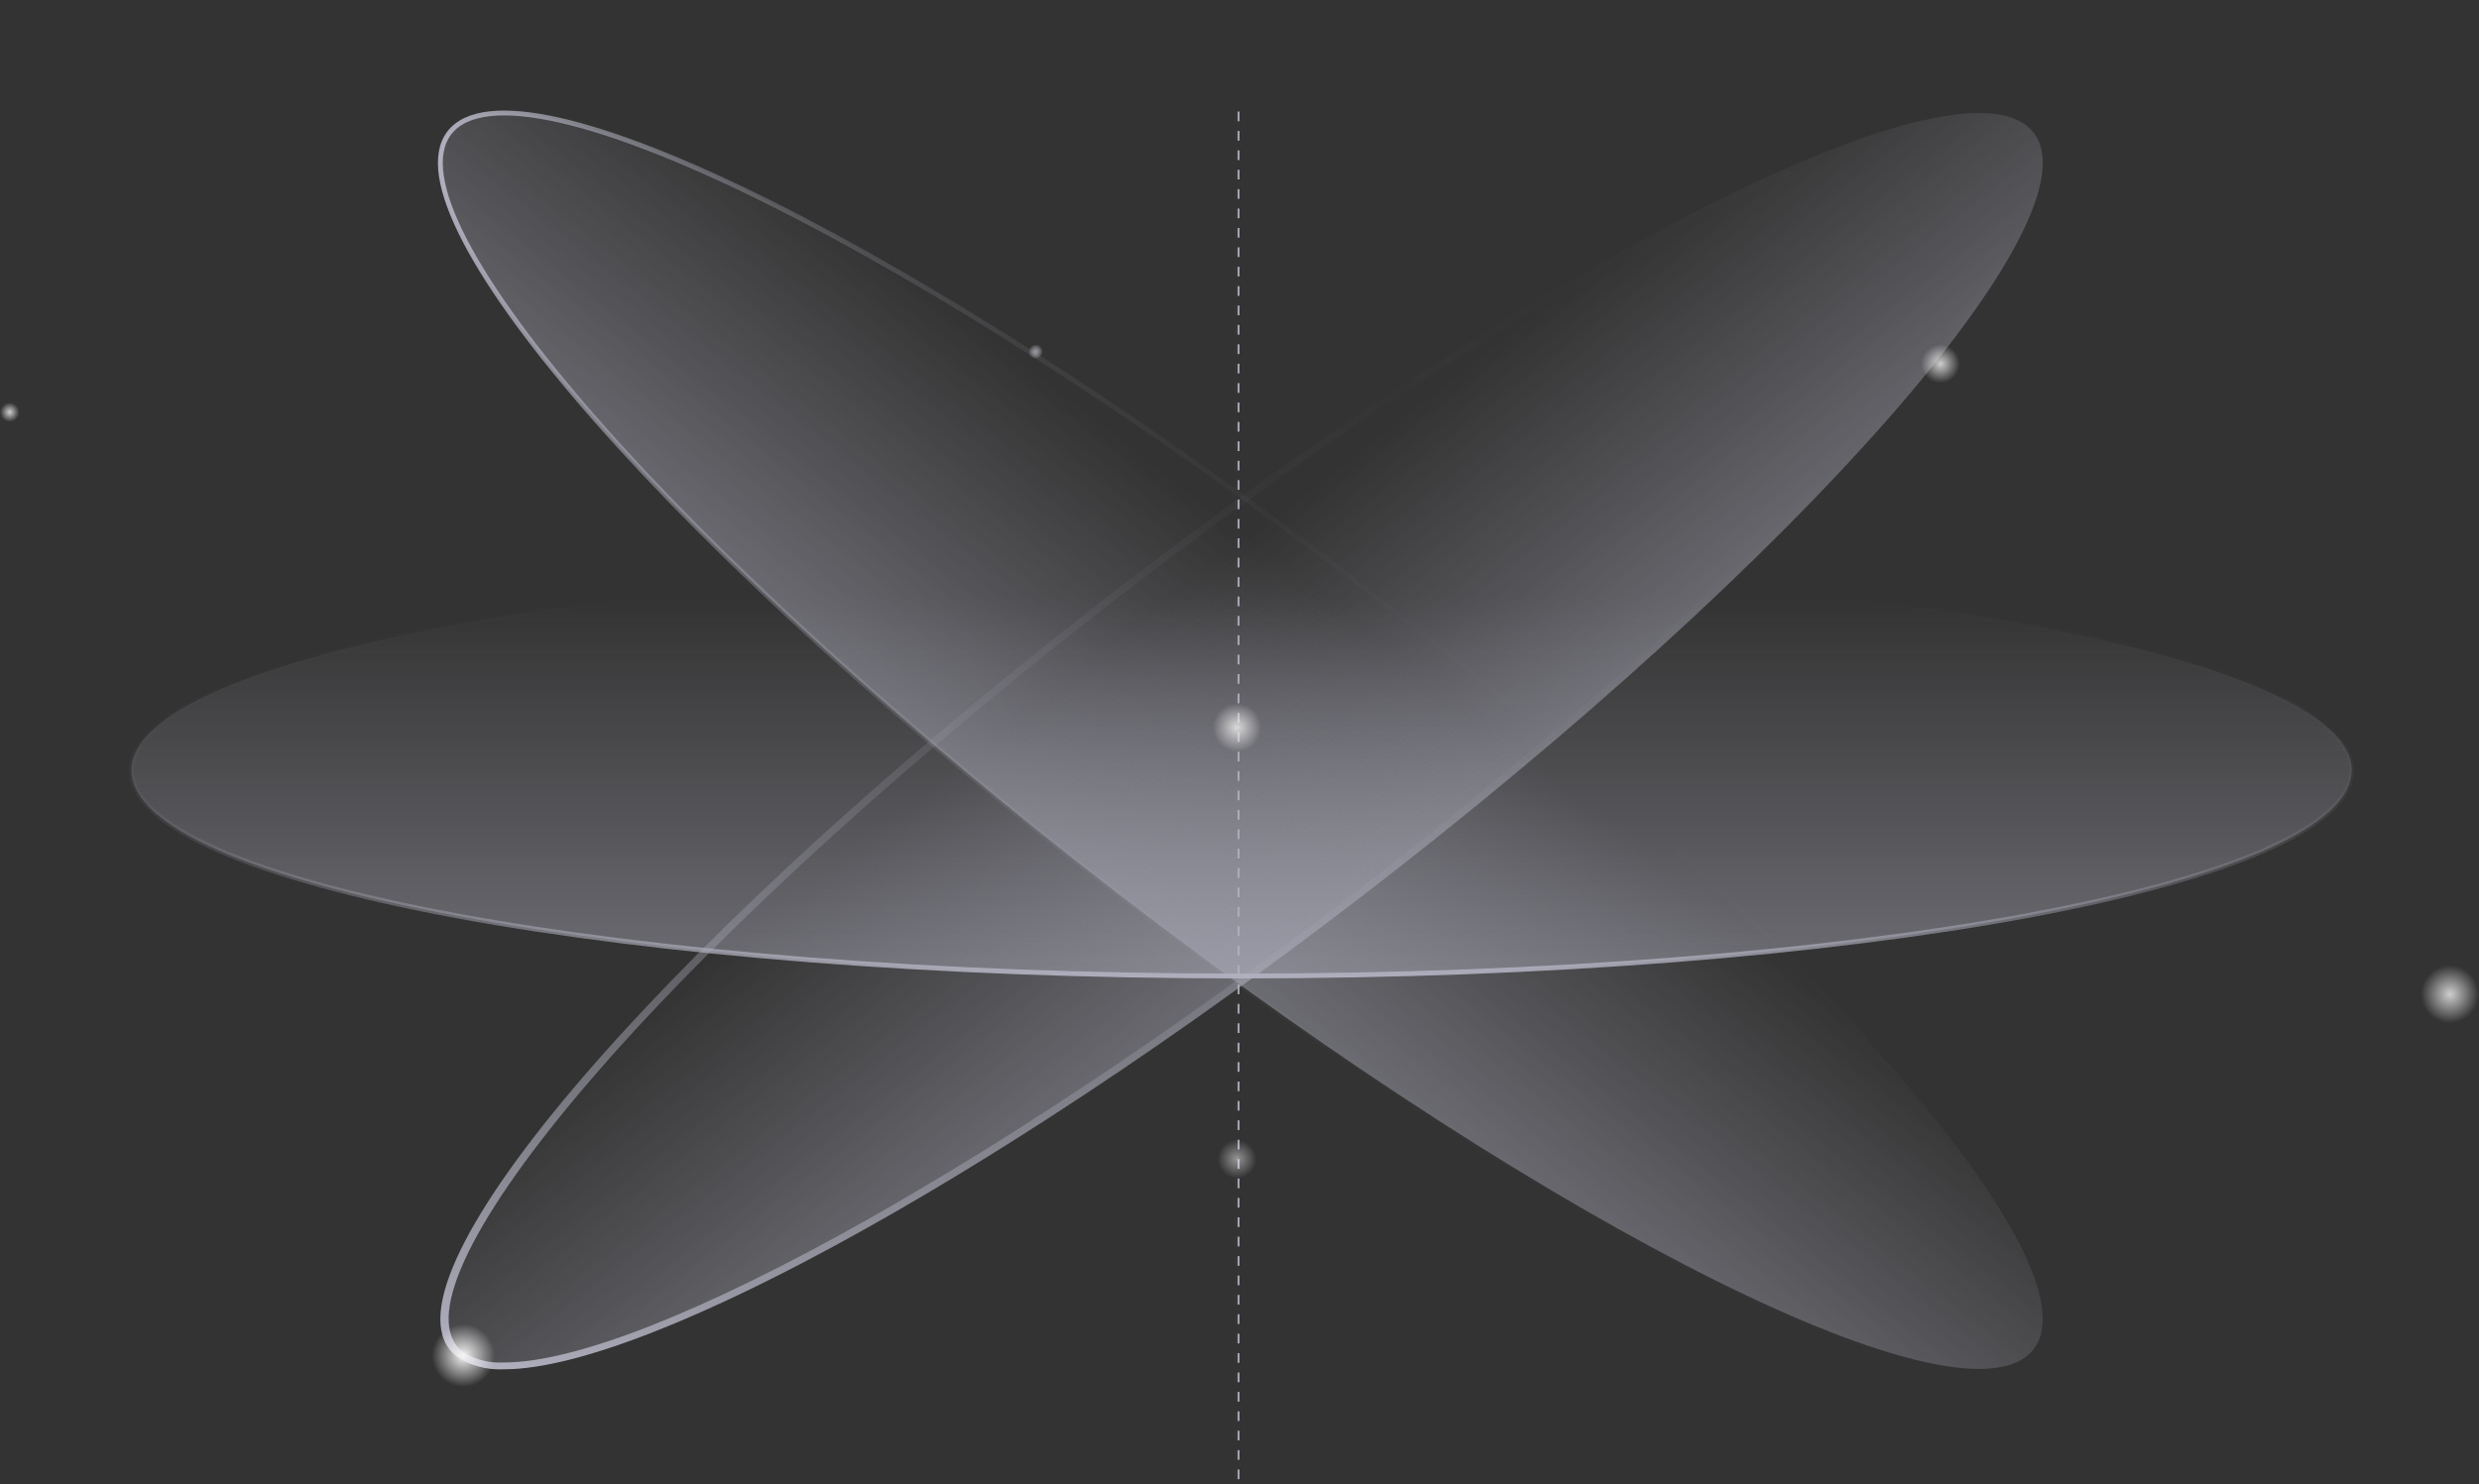 <svg width="511" height="306" viewBox="0 0 511 306" fill="none" xmlns="http://www.w3.org/2000/svg">
    <rect x="0" y="0" width="511" height="306" fill="#333333" stroke="none"/>
    <path
        d="M255.922 201.244C382.31 201.244 484.768 182.242 484.768 158.803C484.768 135.364 382.31 116.362 255.922 116.362C129.534 116.362 27.076 135.364 27.076 158.803C27.076 182.242 129.534 201.244 255.922 201.244Z"
        fill="url(#paint0_linear_241_3704)" />
    <path
        d="M255.922 201.244C382.31 201.244 484.768 182.242 484.768 158.803C484.768 135.364 382.31 116.362 255.922 116.362C129.534 116.362 27.076 135.364 27.076 158.803C27.076 182.242 129.534 201.244 255.922 201.244Z"
        stroke="url(#paint1_linear_241_3704)" stroke-miterlimit="10" />
    <path
        d="M288.773 178.537C378.143 108.469 435.884 40.135 417.74 25.91C399.596 11.685 312.44 56.955 223.07 127.024C133.7 197.092 75.959 265.426 94.103 279.651C112.246 293.876 199.403 248.606 288.773 178.537Z"
        fill="url(#paint2_linear_241_3704)" />
    <path
        d="M407.997 24.635C409.537 24.548 411.085 24.699 412.55 25.081C414.016 25.462 415.372 26.066 416.54 26.859C424.554 33.142 415.669 52.701 392.157 80.54C367.842 109.289 330.644 143.758 287.567 177.585C211.189 237.468 133.955 280.927 103.899 280.927C102.359 281.015 100.811 280.863 99.345 280.482C97.879 280.1 96.524 279.496 95.356 278.703C87.342 272.42 96.227 252.848 119.739 225.023C144.054 196.26 181.252 161.804 224.329 127.977C300.707 68.094 377.941 24.635 407.997 24.635ZM407.997 23.296C378.009 23.296 301.408 65.642 223.132 127.026C133.699 197.131 75.962 265.454 94.109 279.654C95.429 280.591 96.976 281.311 98.658 281.771C100.34 282.231 102.122 282.423 103.899 282.334C133.887 282.334 210.488 239.973 288.763 178.603C378.146 108.525 435.882 40.202 417.736 25.975C416.417 25.035 414.871 24.314 413.189 23.854C411.506 23.393 409.723 23.203 407.945 23.296H407.997Z"
        fill="url(#paint3_linear_241_3704)" />
    <path
        d="M417.74 279.651C435.884 265.426 378.143 197.092 288.773 127.024C199.403 56.955 112.246 11.685 94.103 25.91C75.959 40.135 133.7 108.469 223.07 178.537C312.439 248.606 399.597 293.876 417.74 279.651Z"
        fill="url(#paint4_linear_241_3704)" />
    <path
        d="M417.74 279.651C435.884 265.426 378.143 197.092 288.773 127.024C199.403 56.955 112.246 11.685 94.103 25.91C75.959 40.135 133.7 108.469 223.07 178.537C312.439 248.606 399.597 293.876 417.74 279.651Z"
        stroke="url(#paint5_linear_241_3704)" stroke-miterlimit="10" />
    <path d="M255 23L255 305" stroke="url(#paint6_linear_241_3704)" stroke-miterlimit="10"
        stroke-dasharray="2 2" />
    <path opacity="0.8"
        d="M251 239C251 241.209 252.791 243 255 243C257.209 243 259 241.209 259 239C259 236.791 257.209 235 255 235C252.791 235 251 236.791 251 239Z"
        fill="url(#paint7_radial_241_3704)" />
    <path opacity="0.8"
        d="M250 150C250 152.761 252.239 155 255 155C257.761 155 260 152.761 260 150C260 147.239 257.761 145 255 145C252.239 145 250 147.239 250 150Z"
        fill="url(#paint8_radial_241_3704)" />
    <path
        d="M89 279.5C89 283.09 91.91 286 95.5 286C99.09 286 102 283.09 102 279.5C102 275.91 99.09 273 95.5 273C91.91 273 89 275.91 89 279.5Z"
        fill="url(#paint9_radial_241_3704)" />
    <path opacity="0.8"
        d="M396 75C396 77.209 397.791 79 400 79C402.209 79 404 77.209 404 75C404 72.791 402.209 71 400 71C397.791 71 396 72.791 396 75Z"
        fill="url(#paint10_radial_241_3704)" />
    <path opacity="0.8"
        d="M212 72.5C212 73.328 212.672 74 213.5 74C214.328 74 215 73.328 215 72.5C215 71.672 214.328 71 213.5 71C212.672 71 212 71.672 212 72.5Z"
        fill="url(#paint11_radial_241_3704)" />
    <path opacity="0.8"
        d="M0 85C0 86.105 0.895 87 2 87C3.105 87 4 86.105 4 85C4 83.895 3.105 83 2 83C0.895 83 0 83.895 0 85Z"
        fill="url(#paint12_radial_241_3704)" />
    <path opacity="0.8"
        d="M499 205C499 208.314 501.686 211 505 211C508.314 211 511 208.314 511 205C511 201.686 508.314 199 505 199C501.686 199 499 201.686 499 205Z"
        fill="url(#paint13_radial_241_3704)" />
    <defs>
        <linearGradient id="paint0_linear_241_3704" x1="264.64" y1="208.21" x2="264.64" y2="123.166"
            gradientUnits="userSpaceOnUse">
            <stop stop-color="#B0B0BF" stop-opacity="0.5" />
            <stop offset="1" stop-color="#B0B0BF" stop-opacity="0" />
        </linearGradient>
        <linearGradient id="paint1_linear_241_3704" x1="255.922" y1="201.927" x2="255.922"
            y2="115.692" gradientUnits="userSpaceOnUse">
            <stop stop-color="#B0B0BF" />
            <stop offset="0.04" stop-color="#B0B0BF" stop-opacity="0.81" />
            <stop offset="0.09" stop-color="#B0B0BF" stop-opacity="0.62" />
            <stop offset="0.15" stop-color="#B0B0BF" stop-opacity="0.45" />
            <stop offset="0.21" stop-color="#B0B0BF" stop-opacity="0.31" />
            <stop offset="0.28" stop-color="#B0B0BF" stop-opacity="0.2" />
            <stop offset="0.36" stop-color="#B0B0BF" stop-opacity="0.11" />
            <stop offset="0.46" stop-color="#B0B0BF" stop-opacity="0.05" />
            <stop offset="0.61" stop-color="#B0B0BF" stop-opacity="0.01" />
            <stop offset="1" stop-color="#B0B0BF" stop-opacity="0" />
        </linearGradient>
        <linearGradient id="paint2_linear_241_3704" x1="300.486" y1="180.044" x2="250.373"
            y2="116.126" gradientUnits="userSpaceOnUse">
            <stop stop-color="#B0B0BF" stop-opacity="0.5" />
            <stop offset="1" stop-color="#B0B0BF" stop-opacity="0" />
        </linearGradient>
        <linearGradient id="paint3_linear_241_3704" x1="366.612" y1="2.464" x2="216.025"
            y2="335.143" gradientUnits="userSpaceOnUse">
            <stop stop-color="#B0B0BF" stop-opacity="0" />
            <stop offset="0.28" stop-color="#B0B0BF" stop-opacity="0.01" />
            <stop offset="0.43" stop-color="#B0B0BF" stop-opacity="0.05" />
            <stop offset="0.55" stop-color="#B0B0BF" stop-opacity="0.12" />
            <stop offset="0.65" stop-color="#B0B0BF" stop-opacity="0.23" />
            <stop offset="0.74" stop-color="#B0B0BF" stop-opacity="0.36" />
            <stop offset="0.83" stop-color="#B0B0BF" stop-opacity="0.52" />
            <stop offset="0.91" stop-color="#B0B0BF" stop-opacity="0.71" />
            <stop offset="0.98" stop-color="#B0B0BF" stop-opacity="0.92" />
            <stop offset="1" stop-color="#B0B0BF" />
        </linearGradient>
        <linearGradient id="paint4_linear_241_3704" x1="223.826" y1="187.674" x2="273.94"
            y2="123.757" gradientUnits="userSpaceOnUse">
            <stop stop-color="#B0B0BF" stop-opacity="0.5" />
            <stop offset="1" stop-color="#B0B0BF" stop-opacity="0" />
        </linearGradient>
        <linearGradient id="paint5_linear_241_3704" x1="89.927" y1="152.775" x2="421.928"
            y2="152.775" gradientUnits="userSpaceOnUse">
            <stop stop-color="#B0B0BF" />
            <stop offset="0.04" stop-color="#B0B0BF" stop-opacity="0.81" />
            <stop offset="0.09" stop-color="#B0B0BF" stop-opacity="0.62" />
            <stop offset="0.15" stop-color="#B0B0BF" stop-opacity="0.45" />
            <stop offset="0.21" stop-color="#B0B0BF" stop-opacity="0.31" />
            <stop offset="0.28" stop-color="#B0B0BF" stop-opacity="0.2" />
            <stop offset="0.36" stop-color="#B0B0BF" stop-opacity="0.11" />
            <stop offset="0.46" stop-color="#B0B0BF" stop-opacity="0.05" />
            <stop offset="0.61" stop-color="#B0B0BF" stop-opacity="0.01" />
            <stop offset="1" stop-color="#B0B0BF" stop-opacity="0" />
        </linearGradient>
        <linearGradient id="paint6_linear_241_3704" x1="255" y1="164" x2="256" y2="164"
            gradientUnits="userSpaceOnUse">
            <stop stop-color="#B0B0BF" stop-opacity="0.03" />
            <stop offset="0.04" stop-color="#B0B0BF" stop-opacity="0.25" />
            <stop offset="0.09" stop-color="#B0B0BF" stop-opacity="0.45" />
            <stop offset="0.14" stop-color="#B0B0BF" stop-opacity="0.62" />
            <stop offset="0.18" stop-color="#B0B0BF" stop-opacity="0.76" />
            <stop offset="0.24" stop-color="#B0B0BF" stop-opacity="0.87" />
            <stop offset="0.3" stop-color="#B0B0BF" stop-opacity="0.94" />
            <stop offset="0.38" stop-color="#B0B0BF" stop-opacity="0.99" />
            <stop offset="0.5" stop-color="#B0B0BF" />
            <stop offset="0.62" stop-color="#B0B0BF" stop-opacity="0.99" />
            <stop offset="0.7" stop-color="#B0B0BF" stop-opacity="0.94" />
            <stop offset="0.76" stop-color="#B0B0BF" stop-opacity="0.87" />
            <stop offset="0.82" stop-color="#B0B0BF" stop-opacity="0.76" />
            <stop offset="0.86" stop-color="#B0B0BF" stop-opacity="0.62" />
            <stop offset="0.91" stop-color="#B0B0BF" stop-opacity="0.45" />
            <stop offset="0.96" stop-color="#B0B0BF" stop-opacity="0.25" />
            <stop offset="1" stop-color="#B0B0BF" stop-opacity="0" />
        </linearGradient>
        <radialGradient id="paint7_radial_241_3704" cx="0" cy="0" r="1"
            gradientUnits="userSpaceOnUse"
            gradientTransform="translate(255 239) rotate(180) scale(4)">
            <stop stop-color="#F5F5F5" stop-opacity="0.63" />
            <stop offset="1" stop-color="#F5F5F5" stop-opacity="0" />
        </radialGradient>
        <radialGradient id="paint8_radial_241_3704" cx="0" cy="0" r="1"
            gradientUnits="userSpaceOnUse"
            gradientTransform="translate(255 150) rotate(180) scale(5)">
            <stop stop-color="#F5F5F5" />
            <stop offset="1" stop-color="#F5F5F5" stop-opacity="0" />
        </radialGradient>
        <radialGradient id="paint9_radial_241_3704" cx="0" cy="0" r="1"
            gradientUnits="userSpaceOnUse"
            gradientTransform="translate(95.5 279.5) rotate(180) scale(6.5)">
            <stop stop-color="#F5F5F5" stop-opacity="0.99" />
            <stop offset="1" stop-color="#F5F5F5" stop-opacity="0" />
        </radialGradient>
        <radialGradient id="paint10_radial_241_3704" cx="0" cy="0" r="1"
            gradientUnits="userSpaceOnUse"
            gradientTransform="translate(400 75) rotate(180) scale(4)">
            <stop stop-color="#F5F5F5" />
            <stop offset="1" stop-color="#F5F5F5" stop-opacity="0" />
        </radialGradient>
        <radialGradient id="paint11_radial_241_3704" cx="0" cy="0" r="1"
            gradientUnits="userSpaceOnUse"
            gradientTransform="translate(213.5 72.5) rotate(180) scale(1.5)">
            <stop stop-color="#B0B0BF" />
            <stop offset="1" stop-color="#F5F5F5" stop-opacity="0" />
        </radialGradient>
        <radialGradient id="paint12_radial_241_3704" cx="0" cy="0" r="1"
            gradientUnits="userSpaceOnUse" gradientTransform="translate(2 85) rotate(180) scale(2)">
            <stop stop-color="#F5F5F5" />
            <stop offset="1" stop-color="#F5F5F5" stop-opacity="0" />
        </radialGradient>
        <radialGradient id="paint13_radial_241_3704" cx="0" cy="0" r="1"
            gradientUnits="userSpaceOnUse"
            gradientTransform="translate(505 205) rotate(180) scale(6)">
            <stop stop-color="#F5F5F5" />
            <stop offset="1" stop-color="#F5F5F5" stop-opacity="0" />
        </radialGradient>
    </defs>
</svg>
